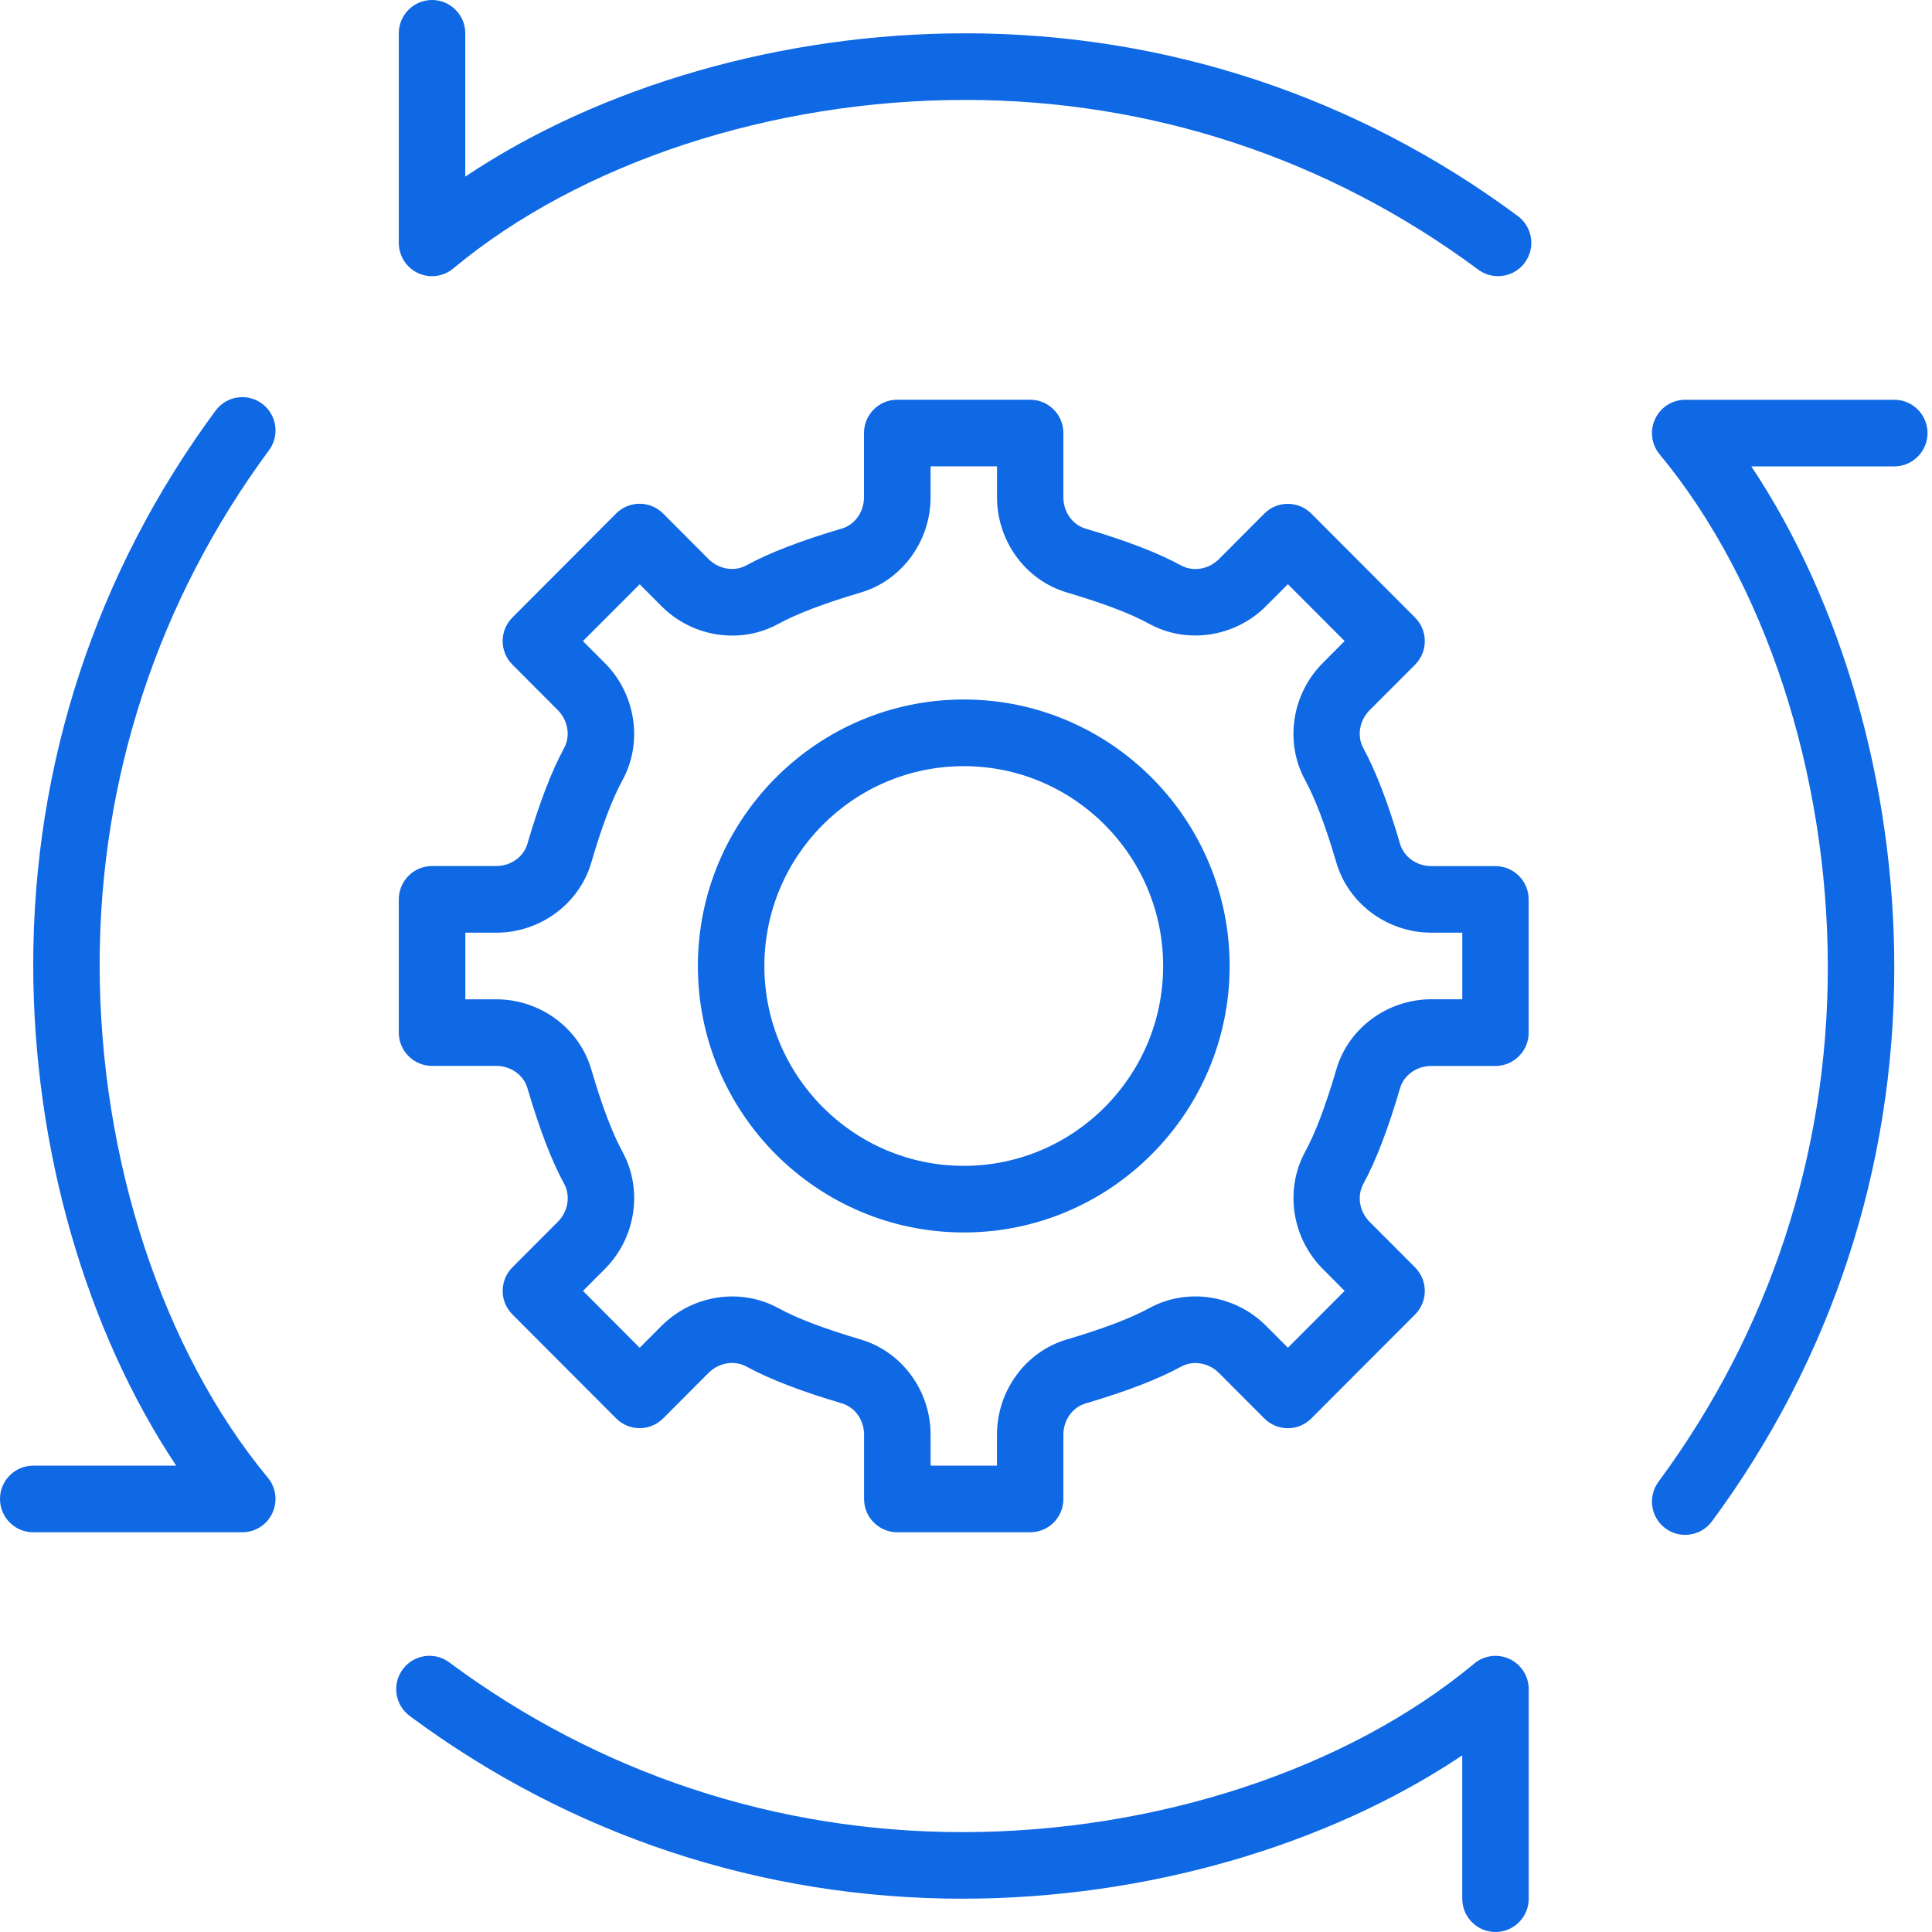<svg width="50" height="50" viewBox="0 0 50 50" fill="none" xmlns="http://www.w3.org/2000/svg">
<path d="M39.282 5.592C35.113 2.497 30.166 0.862 24.975 0.862C20.242 0.862 15.54 2.229 12.041 4.571V0.862C12.041 0.386 11.656 0 11.181 0C10.706 0 10.321 0.386 10.321 0.862V6.285C10.321 6.619 10.513 6.923 10.815 7.066C11.117 7.207 11.474 7.162 11.73 6.948C15.011 4.217 19.962 2.586 24.975 2.586C29.794 2.586 34.387 4.105 38.257 6.978C38.411 7.092 38.591 7.147 38.769 7.147C39.032 7.147 39.292 7.027 39.461 6.798C39.744 6.416 39.664 5.876 39.282 5.592Z" fill="#0F68E4"/>
<path d="M49.884 11.208C49.884 10.732 49.498 10.346 49.024 10.346H43.613C43.28 10.346 42.977 10.539 42.835 10.841C42.693 11.144 42.738 11.502 42.952 11.759C45.676 15.046 47.304 20.009 47.304 25.034C47.304 29.865 45.788 34.468 42.922 38.347C42.639 38.73 42.719 39.27 43.1 39.553C43.254 39.667 43.434 39.722 43.612 39.722C43.875 39.722 44.135 39.602 44.304 39.374C47.392 35.196 49.024 30.237 49.024 25.034C49.024 20.291 47.661 15.578 45.324 12.07H49.024C49.498 12.07 49.884 11.684 49.884 11.208Z" fill="#0F68E4"/>
<path d="M39.069 42.935C38.767 42.793 38.41 42.839 38.153 43.053C34.874 45.784 29.923 47.415 24.909 47.415C20.089 47.415 15.497 45.896 11.626 43.022C11.245 42.738 10.706 42.819 10.423 43.202C10.14 43.584 10.22 44.124 10.602 44.408C14.771 47.502 19.718 49.138 24.908 49.138C29.641 49.138 34.343 47.772 37.843 45.429V49.138C37.843 49.614 38.228 50 38.703 50C39.178 50 39.563 49.614 39.563 49.138V43.715C39.563 43.382 39.37 43.077 39.069 42.935Z" fill="#0F68E4"/>
<path d="M6.931 38.242C4.207 34.954 2.579 29.992 2.579 24.966C2.579 20.136 4.095 15.533 6.961 11.653C7.244 11.271 7.164 10.731 6.783 10.447C6.401 10.164 5.862 10.244 5.579 10.627C2.492 14.805 0.86 19.764 0.86 24.966C0.86 29.71 2.223 34.423 4.56 37.931H0.86C0.385 37.931 0 38.317 0 38.793C0 39.269 0.385 39.655 0.86 39.655H6.271C6.604 39.655 6.908 39.462 7.048 39.16C7.19 38.857 7.145 38.499 6.931 38.242Z" fill="#0F68E4"/>
<path d="M38.701 22.415H37.041C36.664 22.415 36.333 22.179 36.234 21.842C35.921 20.773 35.609 19.962 35.283 19.363C35.113 19.051 35.18 18.646 35.446 18.38L36.622 17.202C36.783 17.041 36.874 16.821 36.874 16.592C36.874 16.364 36.783 16.145 36.622 15.983L33.937 13.292C33.601 12.955 33.057 12.955 32.721 13.292L31.546 14.47C31.28 14.736 30.877 14.803 30.565 14.633C29.969 14.308 29.16 13.996 28.092 13.68C27.755 13.581 27.52 13.249 27.52 12.871V11.207C27.52 10.731 27.135 10.345 26.66 10.345H23.22C22.745 10.345 22.36 10.731 22.36 11.207V12.87C22.36 13.246 22.125 13.579 21.789 13.678C20.721 13.994 19.912 14.306 19.316 14.631C19.004 14.802 18.602 14.734 18.336 14.468L17.161 13.29C16.825 12.953 16.281 12.953 15.945 13.29L13.261 15.981C13.099 16.142 13.009 16.362 13.009 16.59C13.009 16.819 13.099 17.038 13.261 17.2L14.436 18.378C14.701 18.645 14.768 19.049 14.599 19.361C14.273 19.96 13.962 20.771 13.648 21.84C13.55 22.177 13.218 22.413 12.842 22.413H11.181C10.706 22.413 10.321 22.799 10.321 23.275V26.723C10.321 27.199 10.706 27.585 11.181 27.585H12.843C13.219 27.585 13.55 27.821 13.649 28.158C13.963 29.226 14.274 30.037 14.6 30.637C14.769 30.95 14.703 31.353 14.437 31.62L13.261 32.798C13.1 32.959 13.009 33.179 13.009 33.408C13.009 33.636 13.1 33.855 13.261 34.017L15.946 36.708C16.282 37.045 16.826 37.045 17.162 36.708L18.337 35.53C18.603 35.264 19.007 35.197 19.317 35.366C19.913 35.692 20.723 36.004 21.791 36.32C22.127 36.419 22.362 36.751 22.362 37.128V38.793C22.362 39.269 22.747 39.655 23.222 39.655H26.662C27.137 39.655 27.522 39.269 27.52 38.793V37.13C27.52 36.753 27.755 36.421 28.093 36.322C29.16 36.006 29.969 35.695 30.565 35.369C30.877 35.198 31.28 35.266 31.546 35.532L32.721 36.709C33.058 37.047 33.601 37.047 33.937 36.709L36.622 34.019C36.783 33.858 36.874 33.638 36.874 33.409C36.874 33.181 36.783 32.962 36.622 32.8L35.446 31.622C35.18 31.355 35.114 30.951 35.283 30.639C35.609 30.04 35.921 29.228 36.234 28.16C36.333 27.822 36.664 27.587 37.041 27.587H38.701C39.176 27.587 39.562 27.201 39.562 26.725V23.277C39.561 22.801 39.176 22.415 38.701 22.415ZM37.844 25.861H37.043C35.91 25.861 34.899 26.605 34.586 27.671C34.307 28.621 34.042 29.322 33.775 29.812C33.244 30.791 33.431 32.035 34.233 32.839L34.799 33.408L33.331 34.879L32.764 34.311C31.963 33.508 30.722 33.319 29.745 33.853C29.256 34.119 28.557 34.385 27.608 34.666C26.544 34.979 25.802 35.992 25.802 37.128V37.931H24.084V37.129C24.084 35.993 23.34 34.98 22.278 34.667C21.329 34.386 20.63 34.121 20.141 33.853C19.165 33.32 17.924 33.509 17.122 34.312L16.555 34.88L15.087 33.408L15.655 32.84C16.456 32.036 16.644 30.792 16.112 29.813C15.845 29.322 15.579 28.621 15.301 27.671C14.988 26.606 13.977 25.862 12.843 25.862H12.043V24.138H12.843C13.977 24.138 14.988 23.394 15.301 22.328C15.579 21.378 15.844 20.678 16.112 20.187C16.643 19.209 16.455 17.964 15.654 17.161L15.086 16.592L16.555 15.121L17.121 15.689C17.922 16.492 19.164 16.682 20.141 16.147C20.629 15.881 21.328 15.614 22.277 15.334C23.34 15.021 24.083 14.008 24.083 12.871V12.069H25.803V12.87C25.803 14.006 26.545 15.019 27.608 15.332C28.557 15.613 29.256 15.878 29.745 16.146C30.721 16.679 31.963 16.49 32.763 15.687L33.331 15.119L34.799 16.59L34.233 17.159C33.431 17.962 33.242 19.207 33.775 20.186C34.042 20.677 34.307 21.378 34.586 22.328C34.899 23.393 35.91 24.137 37.043 24.137H37.844V25.861Z" fill="#0F68E4"/>
<path d="M24.942 18.103C21.148 18.103 18.061 21.197 18.061 25C18.061 28.803 21.148 31.896 24.942 31.896C28.736 31.896 31.823 28.803 31.823 25C31.823 21.197 28.736 18.103 24.942 18.103ZM24.942 30.172C22.097 30.172 19.782 27.853 19.782 25C19.782 22.147 22.097 19.828 24.942 19.828C27.787 19.828 30.102 22.147 30.102 25C30.102 27.852 27.788 30.172 24.942 30.172Z" fill="#0F68E4"/>
</svg>
